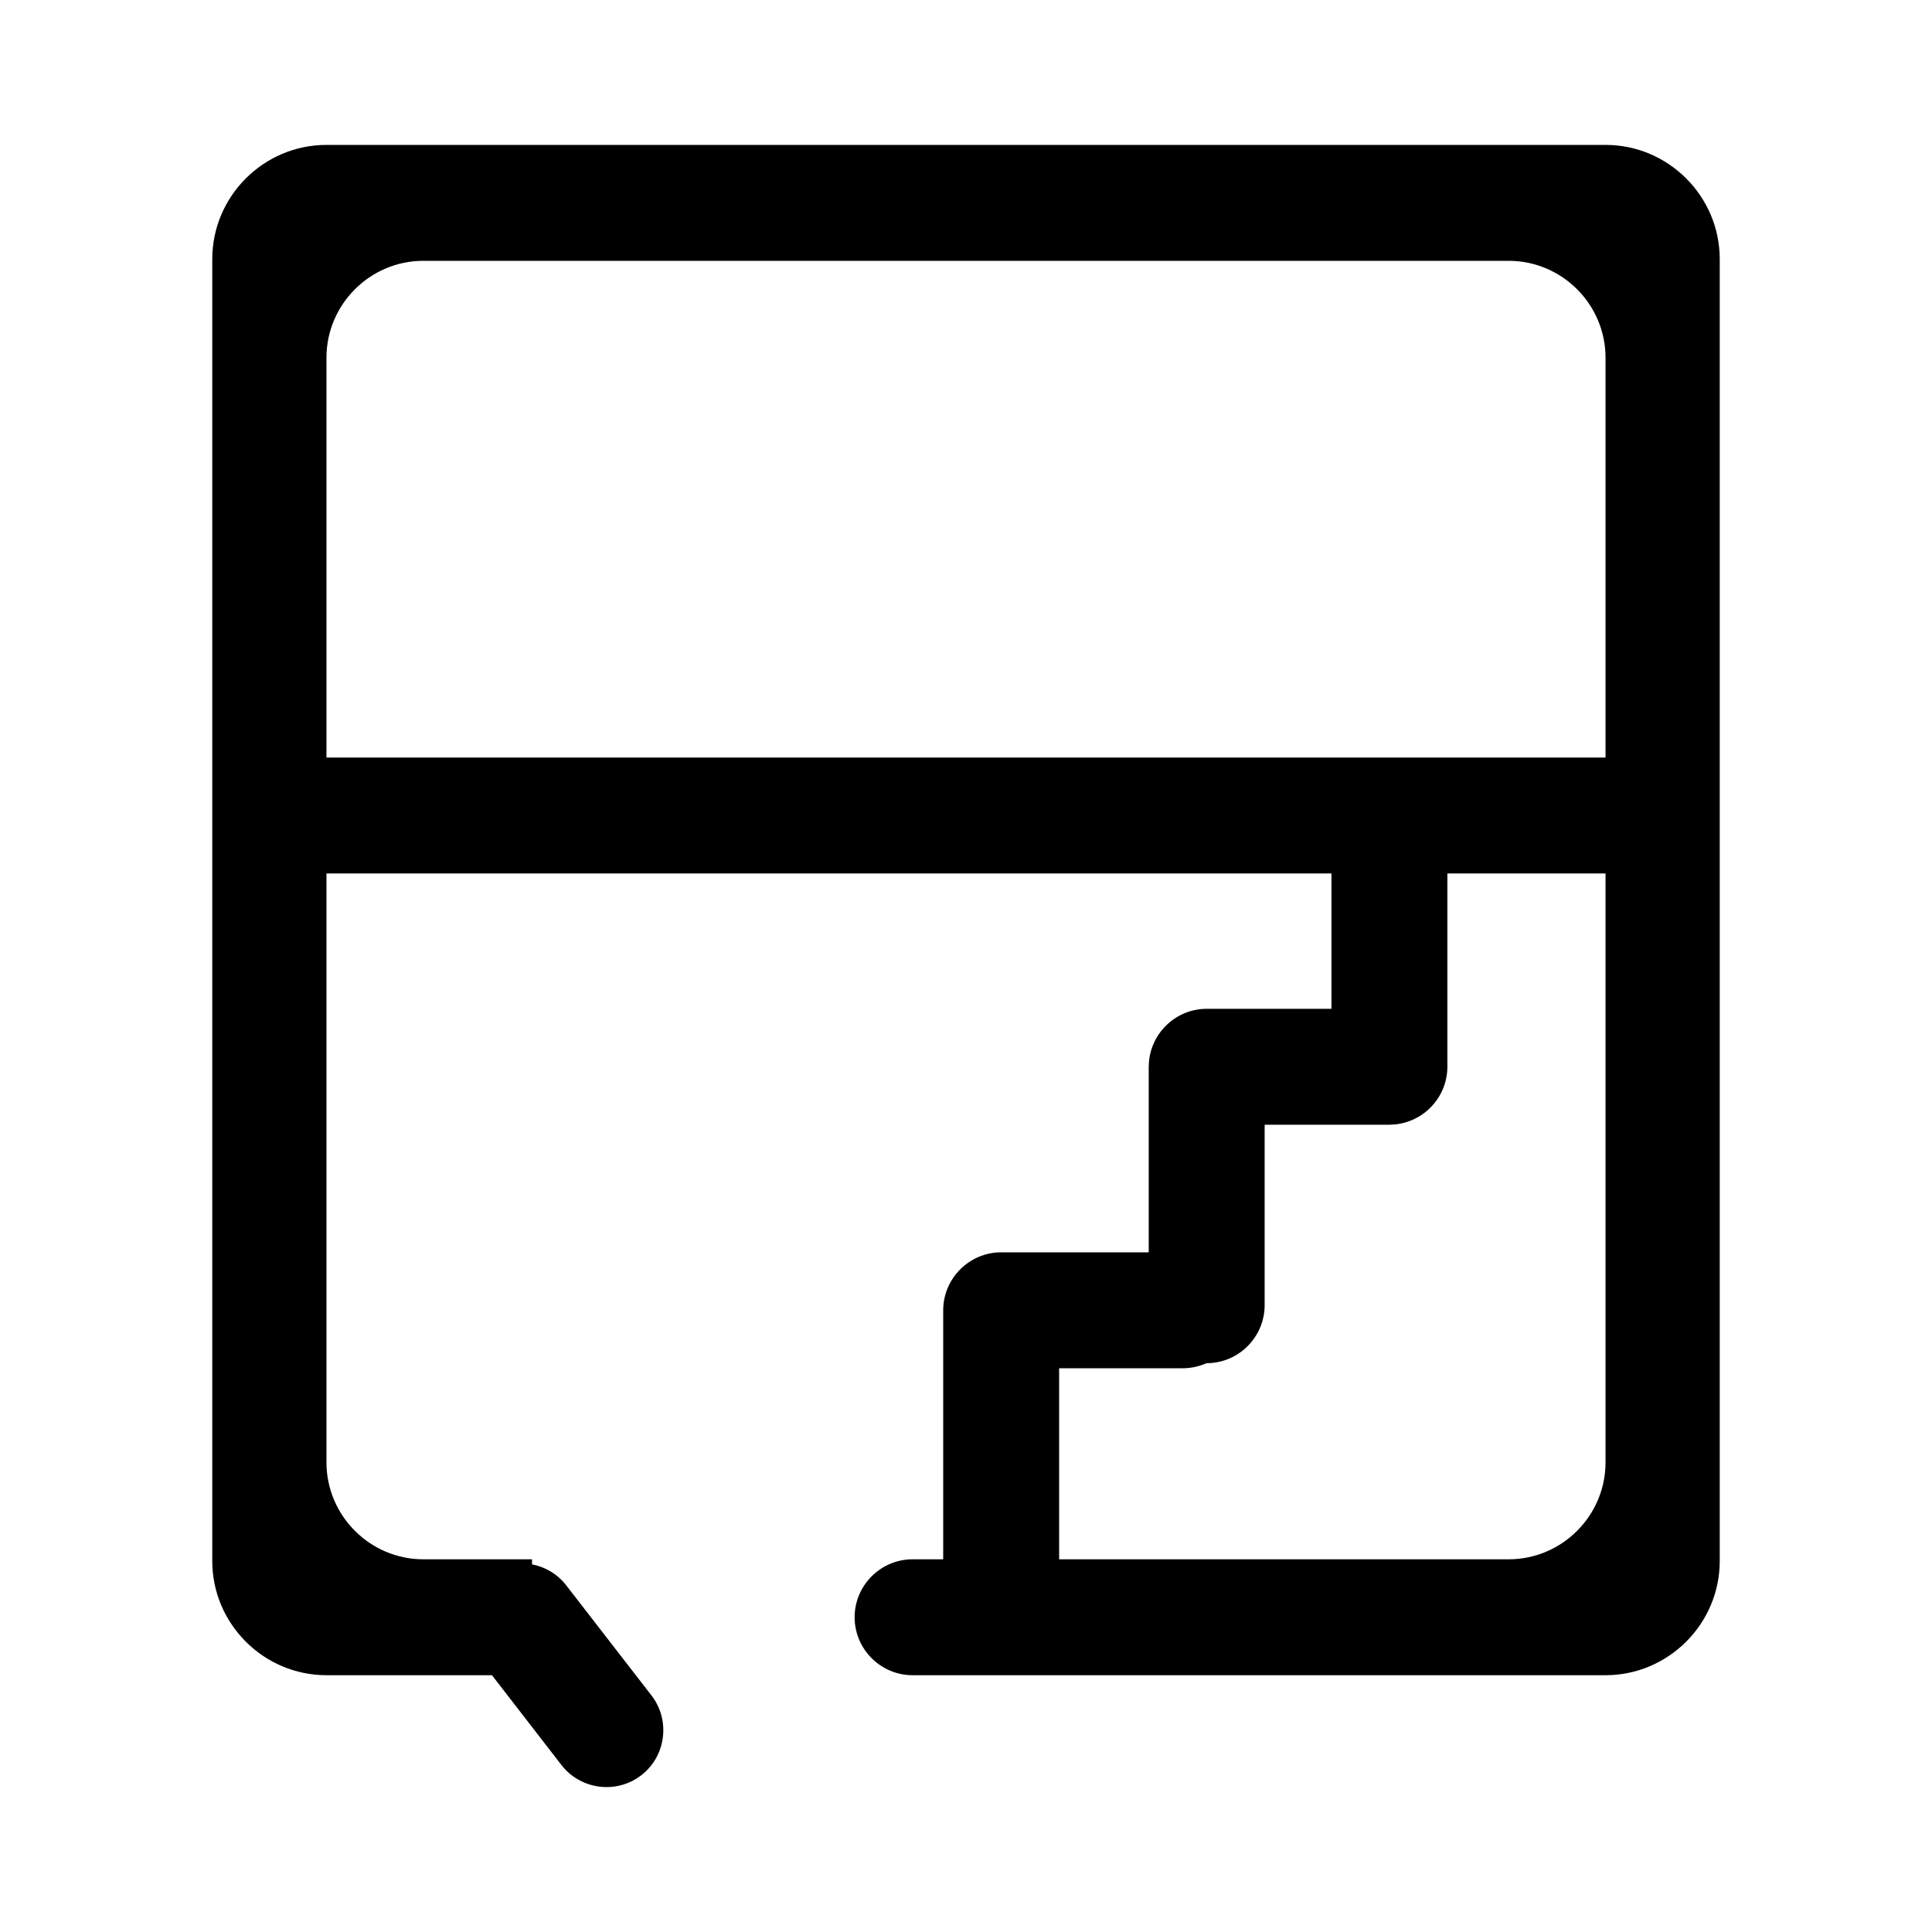 <svg width="45" height="45" viewBox="0 0 45 45" fill="none" xmlns="http://www.w3.org/2000/svg">
    <path fill-rule="evenodd" clip-rule="evenodd"
          d="M28.107 23.497H31.012V20.345H7.604V34.062C7.604 35.304 8.619 36.319 9.86 36.319H12.392V36.437C12.698 36.496 12.985 36.662 13.189 36.926L15.174 39.49C15.62 40.067 15.514 40.903 14.937 41.349H14.936C14.361 41.795 13.525 41.688 13.078 41.112L11.459 39.019H7.604C6.141 39.019 4.944 37.822 4.944 36.359V6.035C4.944 4.571 6.141 3.375 7.604 3.375H37.396C38.859 3.375 40.056 4.571 40.056 6.035V36.359C40.056 37.822 38.859 39.019 37.396 39.019H32.92H23.032H21.256C20.513 39.019 19.906 38.412 19.906 37.669V37.669C19.906 36.926 20.513 36.319 21.256 36.319H21.969V31.869V30.739V30.52C21.969 29.777 22.576 29.169 23.319 29.169H26.756V26.197V24.874V24.847L26.757 24.84C26.761 24.1 27.367 23.497 28.107 23.497ZM33.712 20.345V24.846C33.712 25.586 33.111 26.19 32.371 26.196L32.361 26.197H32.337H31.012H29.456V30.399C29.456 31.143 28.849 31.751 28.106 31.751H28.102C27.933 31.826 27.745 31.869 27.549 31.869H24.669V36.319H32.92H35.14C36.381 36.319 37.396 35.304 37.396 34.062V20.345H33.712ZM37.396 17.645V8.331C37.396 7.09 36.381 6.075 35.14 6.075H9.86C8.619 6.075 7.604 7.09 7.604 8.331V17.645H37.396Z"
          fill="currentColor"/>
</svg>
